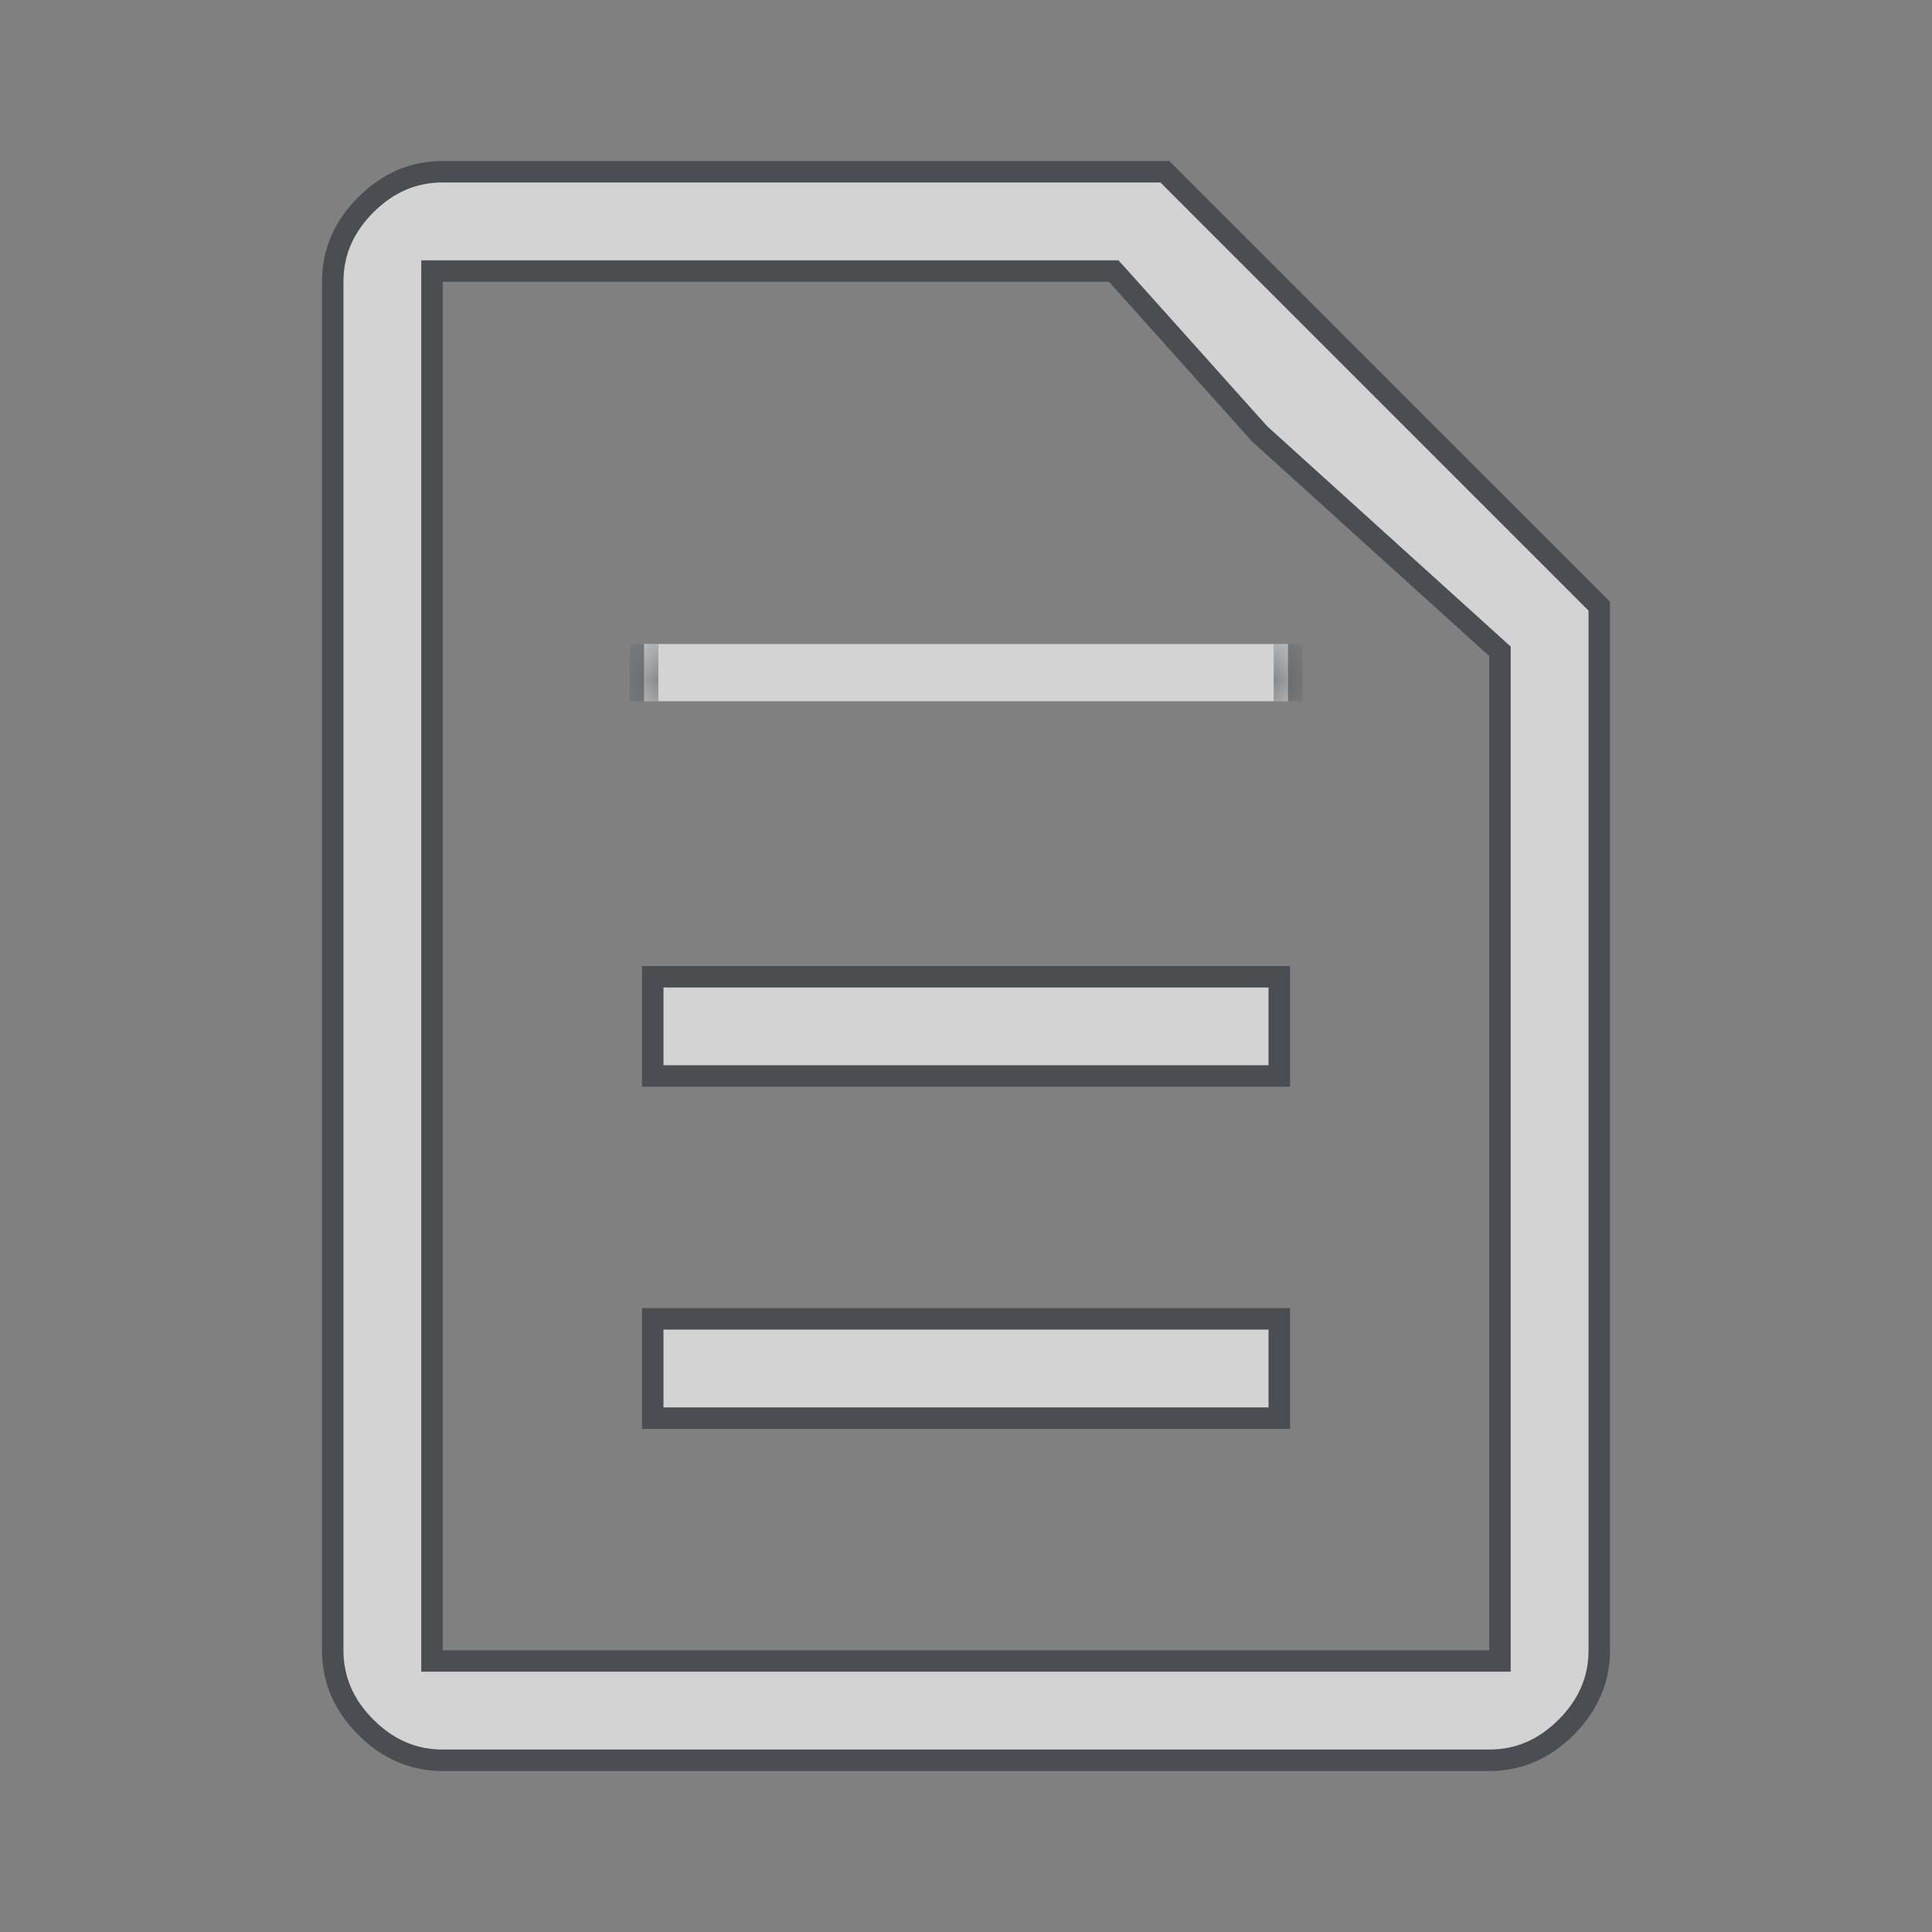 <svg width="27" height="27" viewBox="0 0 27 27" fill="none" xmlns="http://www.w3.org/2000/svg">
<rect x="0" y="0" width="27" height="27" fill="#808080" stroke="none"/>
<g opacity="0.65">
<path d="M15.609 3.837L15.564 3.788H15.497H6.188H6.037V3.938V23.062V23.212H6.188H20.812H20.962V23.062V9.169V9.102L20.913 9.058L17.603 6.063L15.609 3.837ZM17.878 18.431V19.819H9.122V18.431H17.878ZM13.5 15.037H9.122V13.65H13.5H17.878V15.037H13.5ZM6.188 24.6C5.78 24.6 5.424 24.449 5.112 24.138C4.801 23.826 4.65 23.47 4.65 23.062V3.938C4.65 3.53 4.801 3.174 5.112 2.862C5.424 2.551 5.78 2.4 6.188 2.4H16.279L22.35 8.472V23.062C22.35 23.47 22.199 23.826 21.888 24.138C21.576 24.449 21.22 24.6 20.812 24.6H6.188Z" fill="white" stroke="#2D333A" stroke-width="0.3"/>
<mask id="path-2-inside-1_246_2326" fill="white">
<path d="M9 9H18V9.8H9V9Z"/>
</mask>
<path d="M9 9H18V9.8H9V9Z" fill="white"/>
<path d="M17.8 9V9.8H18.2V9H17.8ZM9.2 9.8V9H8.8V9.8H9.2Z" fill="#2D333A" mask="url(#path-2-inside-1_246_2326)"/>
</g>
</svg>
